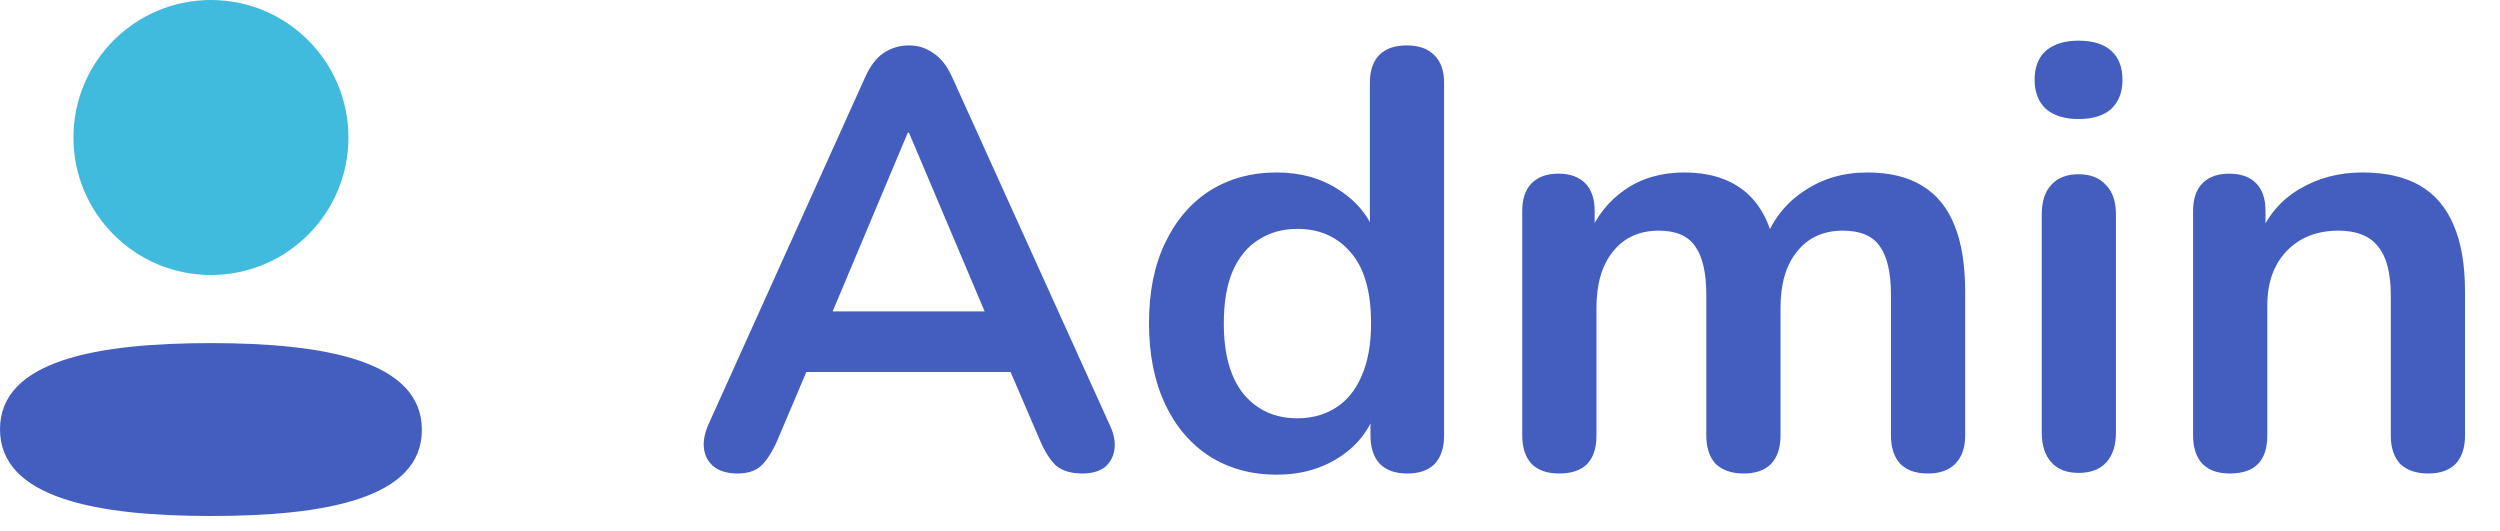<svg width="160" height="34" viewBox="0 0 160 34" fill="none" xmlns="http://www.w3.org/2000/svg">
<g clip-path="url(#clip0_126_87)">
<path d="M0 27.472C0 31.881 6.18 33.024 13.5 33.024C20.781 33.024 27 31.921 27 27.511C27 23.101 20.821 21.959 13.5 21.959C6.219 21.959 0 23.062 0 27.472Z" fill="#435EBE"/>
<path d="M13.5 17.6C18.36 17.6 22.3 13.66 22.3 8.8C22.3 3.94 18.36 0 13.5 0C8.64 0 4.7 3.94 4.7 8.8C4.7 13.66 8.64 17.6 13.5 17.6Z" fill="#41BBDD"/>
<path d="M47.192 30.304C46.584 30.304 46.09 30.165 45.71 29.886C45.355 29.607 45.14 29.24 45.064 28.784C44.988 28.303 45.077 27.771 45.33 27.188L55.362 4.958C55.691 4.223 56.084 3.704 56.54 3.4C57.021 3.071 57.566 2.906 58.174 2.906C58.757 2.906 59.276 3.071 59.732 3.4C60.213 3.704 60.619 4.223 60.948 4.958L71.018 27.188C71.297 27.771 71.398 28.303 71.322 28.784C71.246 29.265 71.031 29.645 70.676 29.924C70.321 30.177 69.853 30.304 69.27 30.304C68.561 30.304 68.003 30.139 67.598 29.81C67.218 29.455 66.876 28.923 66.572 28.214L64.102 22.476L66.154 23.806H50.118L52.17 22.476L49.738 28.214C49.409 28.949 49.067 29.481 48.712 29.81C48.357 30.139 47.851 30.304 47.192 30.304ZM58.098 8.492L52.778 21.146L51.79 19.93H64.482L63.532 21.146L58.174 8.492H58.098ZM81.706 30.38C80.085 30.38 78.653 29.987 77.412 29.202C76.196 28.417 75.246 27.302 74.562 25.858C73.878 24.389 73.536 22.666 73.536 20.69C73.536 18.689 73.878 16.979 74.562 15.56C75.246 14.116 76.196 13.001 77.412 12.216C78.653 11.431 80.085 11.038 81.706 11.038C83.251 11.038 84.594 11.418 85.734 12.178C86.899 12.938 87.684 13.939 88.09 15.18H87.672V5.3C87.672 4.515 87.874 3.919 88.28 3.514C88.685 3.109 89.268 2.906 90.028 2.906C90.788 2.906 91.371 3.109 91.776 3.514C92.207 3.919 92.422 4.515 92.422 5.3V27.872C92.422 28.657 92.219 29.265 91.814 29.696C91.409 30.101 90.826 30.304 90.066 30.304C89.306 30.304 88.723 30.101 88.318 29.696C87.912 29.265 87.71 28.657 87.71 27.872V24.908L88.128 26.048C87.748 27.365 86.975 28.417 85.81 29.202C84.644 29.987 83.276 30.38 81.706 30.38ZM83.036 26.77C83.973 26.77 84.796 26.542 85.506 26.086C86.215 25.63 86.76 24.959 87.14 24.072C87.545 23.16 87.748 22.033 87.748 20.69C87.748 18.663 87.317 17.156 86.456 16.168C85.594 15.155 84.454 14.648 83.036 14.648C82.099 14.648 81.275 14.876 80.566 15.332C79.856 15.763 79.299 16.434 78.894 17.346C78.514 18.233 78.324 19.347 78.324 20.69C78.324 22.691 78.754 24.211 79.616 25.25C80.477 26.263 81.617 26.77 83.036 26.77ZM99.779 30.304C99.019 30.304 98.436 30.101 98.031 29.696C97.626 29.265 97.423 28.657 97.423 27.872V13.508C97.423 12.723 97.626 12.127 98.031 11.722C98.436 11.317 99.006 11.114 99.741 11.114C100.476 11.114 101.046 11.317 101.451 11.722C101.856 12.127 102.059 12.723 102.059 13.508V16.282L101.641 15.142C102.148 13.875 102.933 12.875 103.997 12.14C105.061 11.405 106.328 11.038 107.797 11.038C109.292 11.038 110.52 11.393 111.483 12.102C112.446 12.811 113.117 13.901 113.497 15.37H112.965C113.472 14.027 114.308 12.976 115.473 12.216C116.638 11.431 117.981 11.038 119.501 11.038C120.92 11.038 122.085 11.317 122.997 11.874C123.934 12.431 124.631 13.28 125.087 14.42C125.543 15.535 125.771 16.953 125.771 18.676V27.872C125.771 28.657 125.556 29.265 125.125 29.696C124.72 30.101 124.137 30.304 123.377 30.304C122.617 30.304 122.034 30.101 121.629 29.696C121.224 29.265 121.021 28.657 121.021 27.872V18.866C121.021 17.447 120.78 16.409 120.299 15.75C119.843 15.091 119.058 14.762 117.943 14.762C116.702 14.762 115.726 15.205 115.017 16.092C114.308 16.953 113.953 18.157 113.953 19.702V27.872C113.953 28.657 113.75 29.265 113.345 29.696C112.94 30.101 112.357 30.304 111.597 30.304C110.837 30.304 110.242 30.101 109.811 29.696C109.406 29.265 109.203 28.657 109.203 27.872V18.866C109.203 17.447 108.962 16.409 108.481 15.75C108.025 15.091 107.252 14.762 106.163 14.762C104.922 14.762 103.946 15.205 103.237 16.092C102.528 16.953 102.173 18.157 102.173 19.702V27.872C102.173 29.493 101.375 30.304 99.779 30.304ZM133.027 30.266C132.267 30.266 131.685 30.038 131.279 29.582C130.874 29.126 130.671 28.493 130.671 27.682V13.736C130.671 12.9 130.874 12.267 131.279 11.836C131.685 11.38 132.267 11.152 133.027 11.152C133.787 11.152 134.37 11.38 134.775 11.836C135.206 12.267 135.421 12.9 135.421 13.736V27.682C135.421 28.493 135.219 29.126 134.813 29.582C134.408 30.038 133.813 30.266 133.027 30.266ZM133.027 7.618C132.141 7.618 131.444 7.403 130.937 6.972C130.456 6.516 130.215 5.895 130.215 5.11C130.215 4.299 130.456 3.679 130.937 3.248C131.444 2.817 132.141 2.602 133.027 2.602C133.939 2.602 134.636 2.817 135.117 3.248C135.599 3.679 135.839 4.299 135.839 5.11C135.839 5.895 135.599 6.516 135.117 6.972C134.636 7.403 133.939 7.618 133.027 7.618ZM142.713 30.304C141.953 30.304 141.37 30.101 140.965 29.696C140.559 29.265 140.357 28.657 140.357 27.872V13.508C140.357 12.723 140.559 12.127 140.965 11.722C141.37 11.317 141.94 11.114 142.675 11.114C143.409 11.114 143.979 11.317 144.385 11.722C144.79 12.127 144.993 12.723 144.993 13.508V16.092L144.575 15.142C145.132 13.799 145.993 12.786 147.159 12.102C148.349 11.393 149.692 11.038 151.187 11.038C152.681 11.038 153.91 11.317 154.873 11.874C155.835 12.431 156.557 13.28 157.039 14.42C157.52 15.535 157.761 16.953 157.761 18.676V27.872C157.761 28.657 157.558 29.265 157.153 29.696C156.747 30.101 156.165 30.304 155.405 30.304C154.645 30.304 154.049 30.101 153.619 29.696C153.213 29.265 153.011 28.657 153.011 27.872V18.904C153.011 17.46 152.732 16.409 152.175 15.75C151.643 15.091 150.807 14.762 149.667 14.762C148.273 14.762 147.159 15.205 146.323 16.092C145.512 16.953 145.107 18.106 145.107 19.55V27.872C145.107 29.493 144.309 30.304 142.713 30.304Z" fill="#435EBE"/>
</g>
<defs>
<clipPath id="clip0_126_87">
<rect width="160" height="34" fill="white"/>
</clipPath>
</defs>
</svg>
